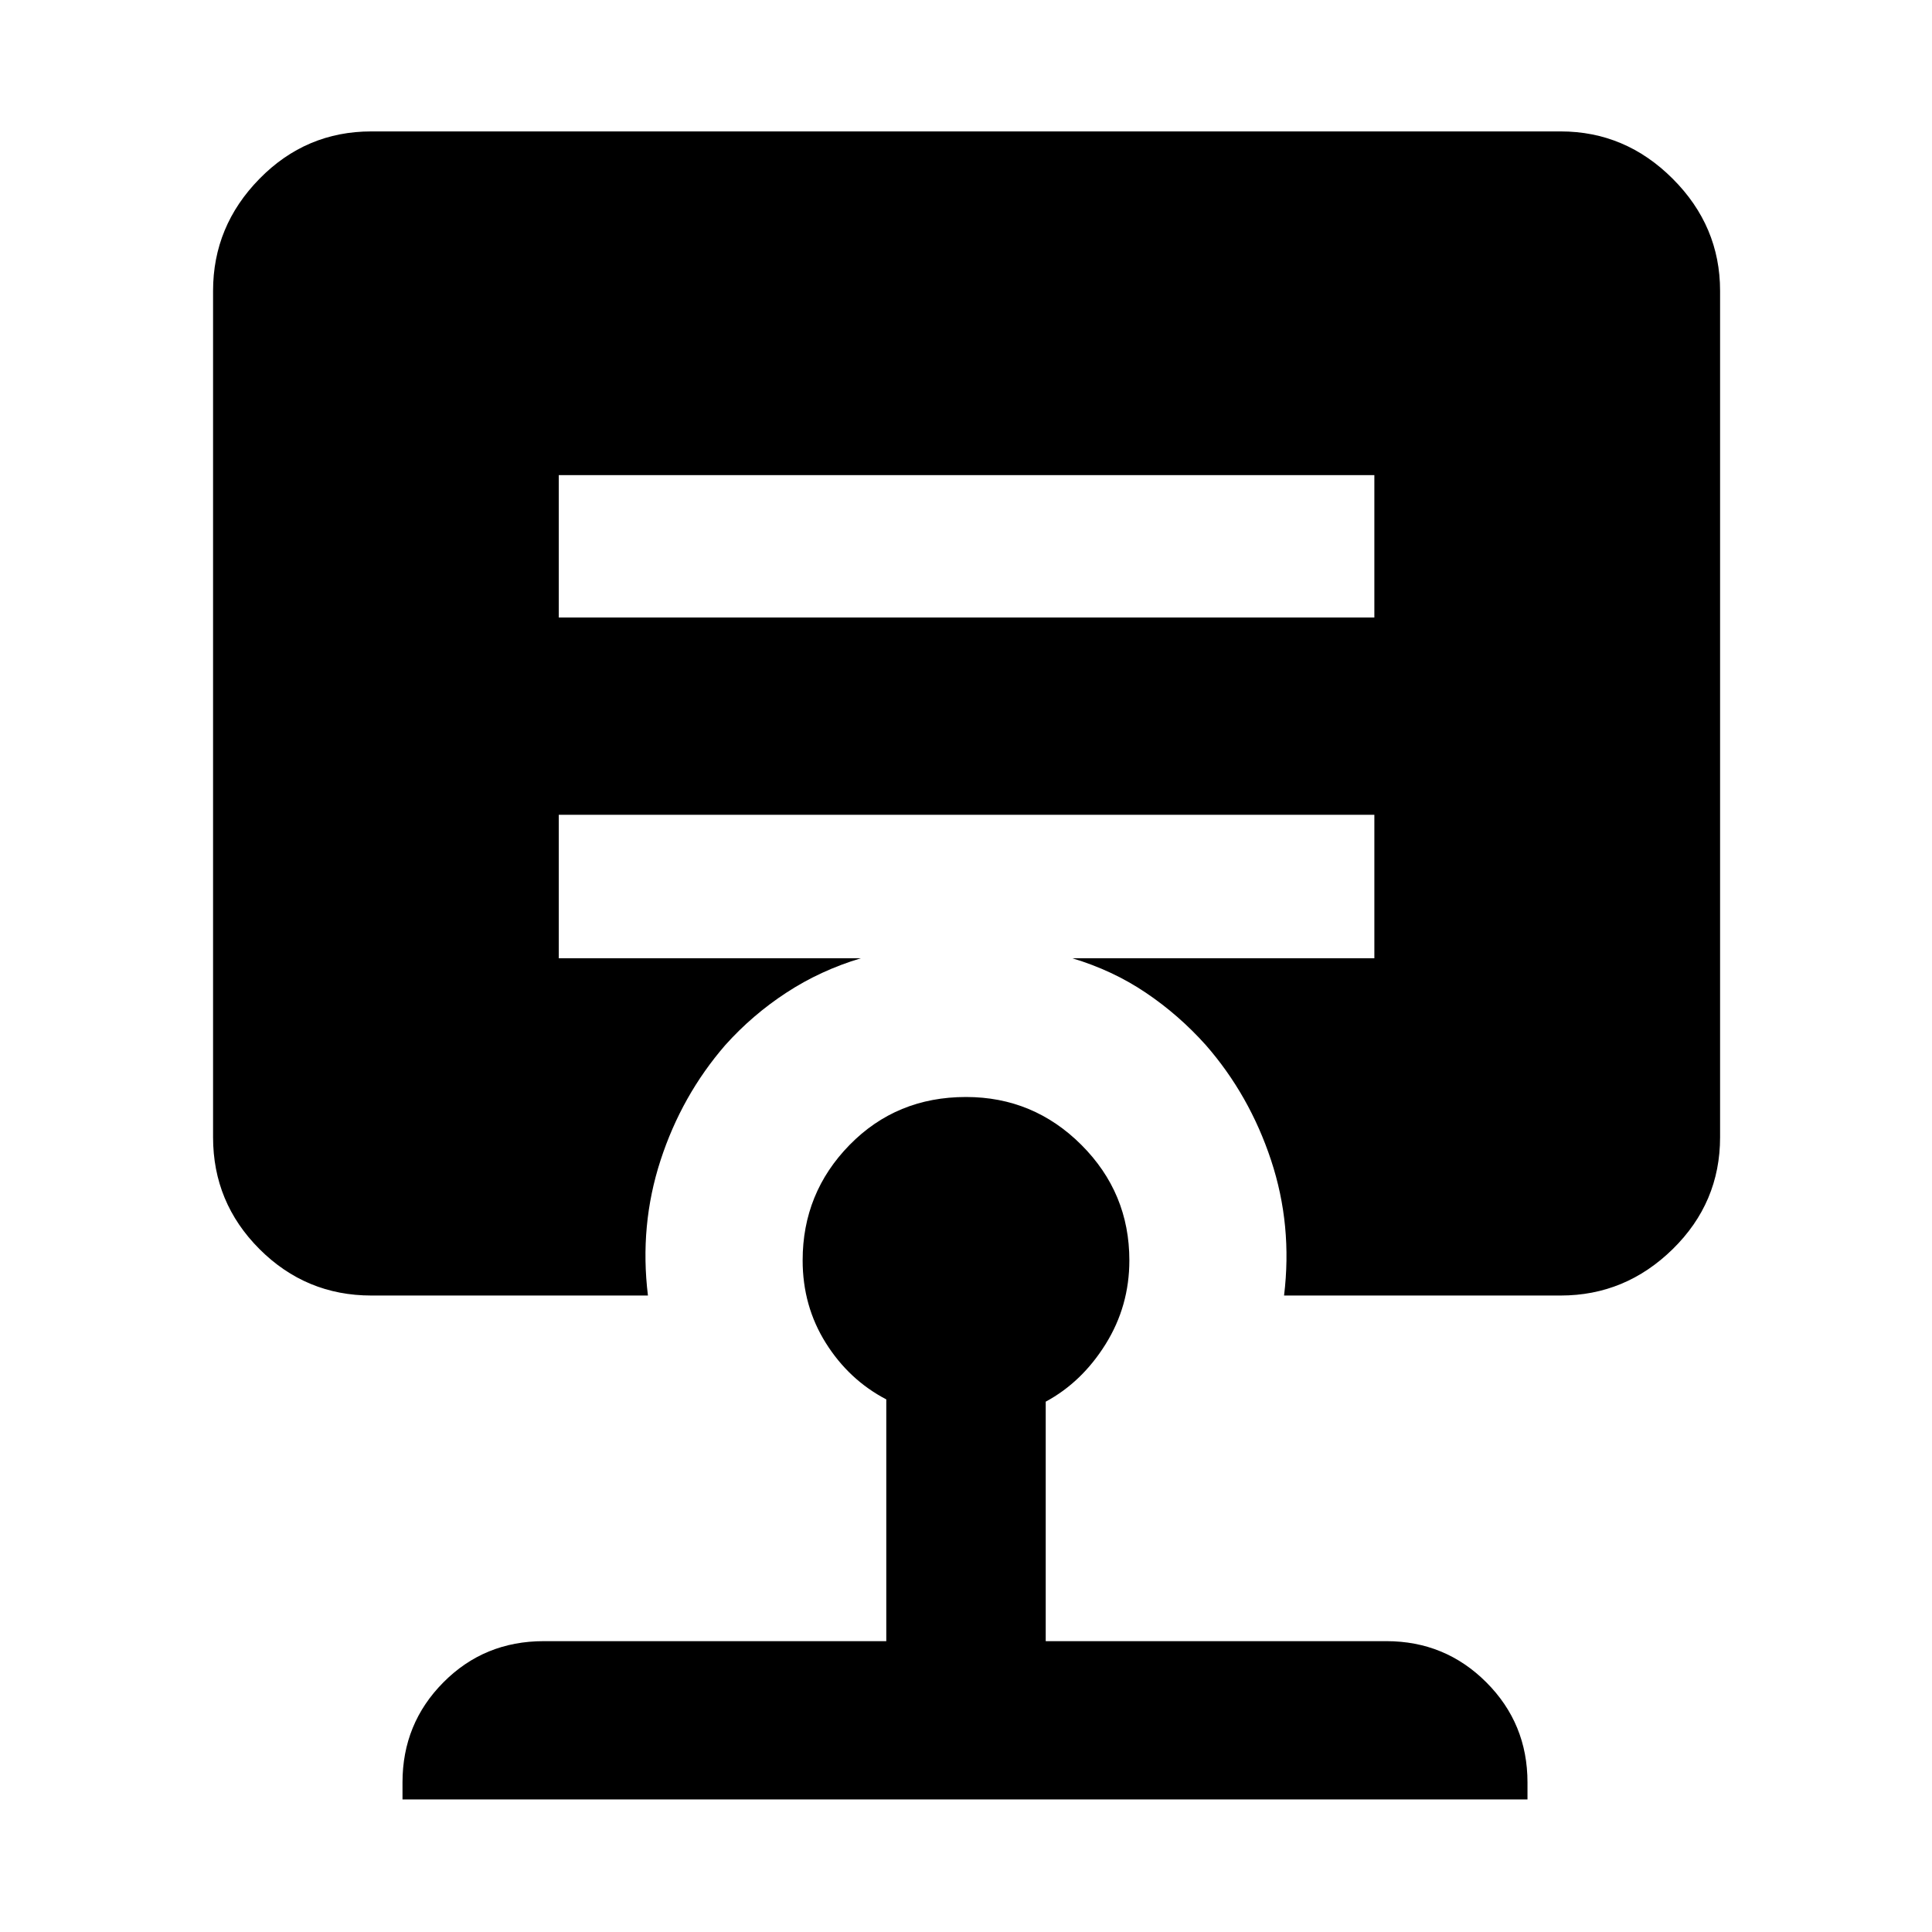 <svg xmlns="http://www.w3.org/2000/svg" width="48" height="48" viewBox="0 -960 960 960"><path d="M479.98-414.91q33.54 0 57.37 23.82 23.82 23.83 23.82 57.35 0 22.7-11.78 41.61t-29.78 28.61v119h169.22q29.25 0 49.71 20.46T759-74.35v8.48H200v-8.48q0-29.25 20.33-49.71 20.32-20.46 49.84-20.46h170.22v-120.13q-18.56-9.7-30.06-28.05-11.5-18.34-11.5-41.04 0-33.52 23.32-57.35 23.33-23.82 57.83-23.82Zm-202.33-309v70.74h405.26v-70.74H277.65Zm-93.13 407.65q-32.5 0-55.58-23.07-23.07-23.08-23.07-55.58v-420.57q0-32.17 23.07-55.69 23.08-23.53 55.58-23.53h590.96q32.17 0 55.69 23.53 23.53 23.52 23.53 55.69v420.57q0 32.5-23.53 55.58-23.52 23.07-55.69 23.07H638.04q4.26-34.83-6.45-67.22-10.72-32.39-32.42-57.22-13.43-15-29.87-26.06-16.43-11.07-36.43-17.07h150.04v-71.3H277.65v71.3H427.7q-20 6-36.94 17.07-16.93 11.06-30.37 26.06-21.69 25.02-32.19 57.32-10.5 32.29-6.24 67.12H184.52Z"/></svg>